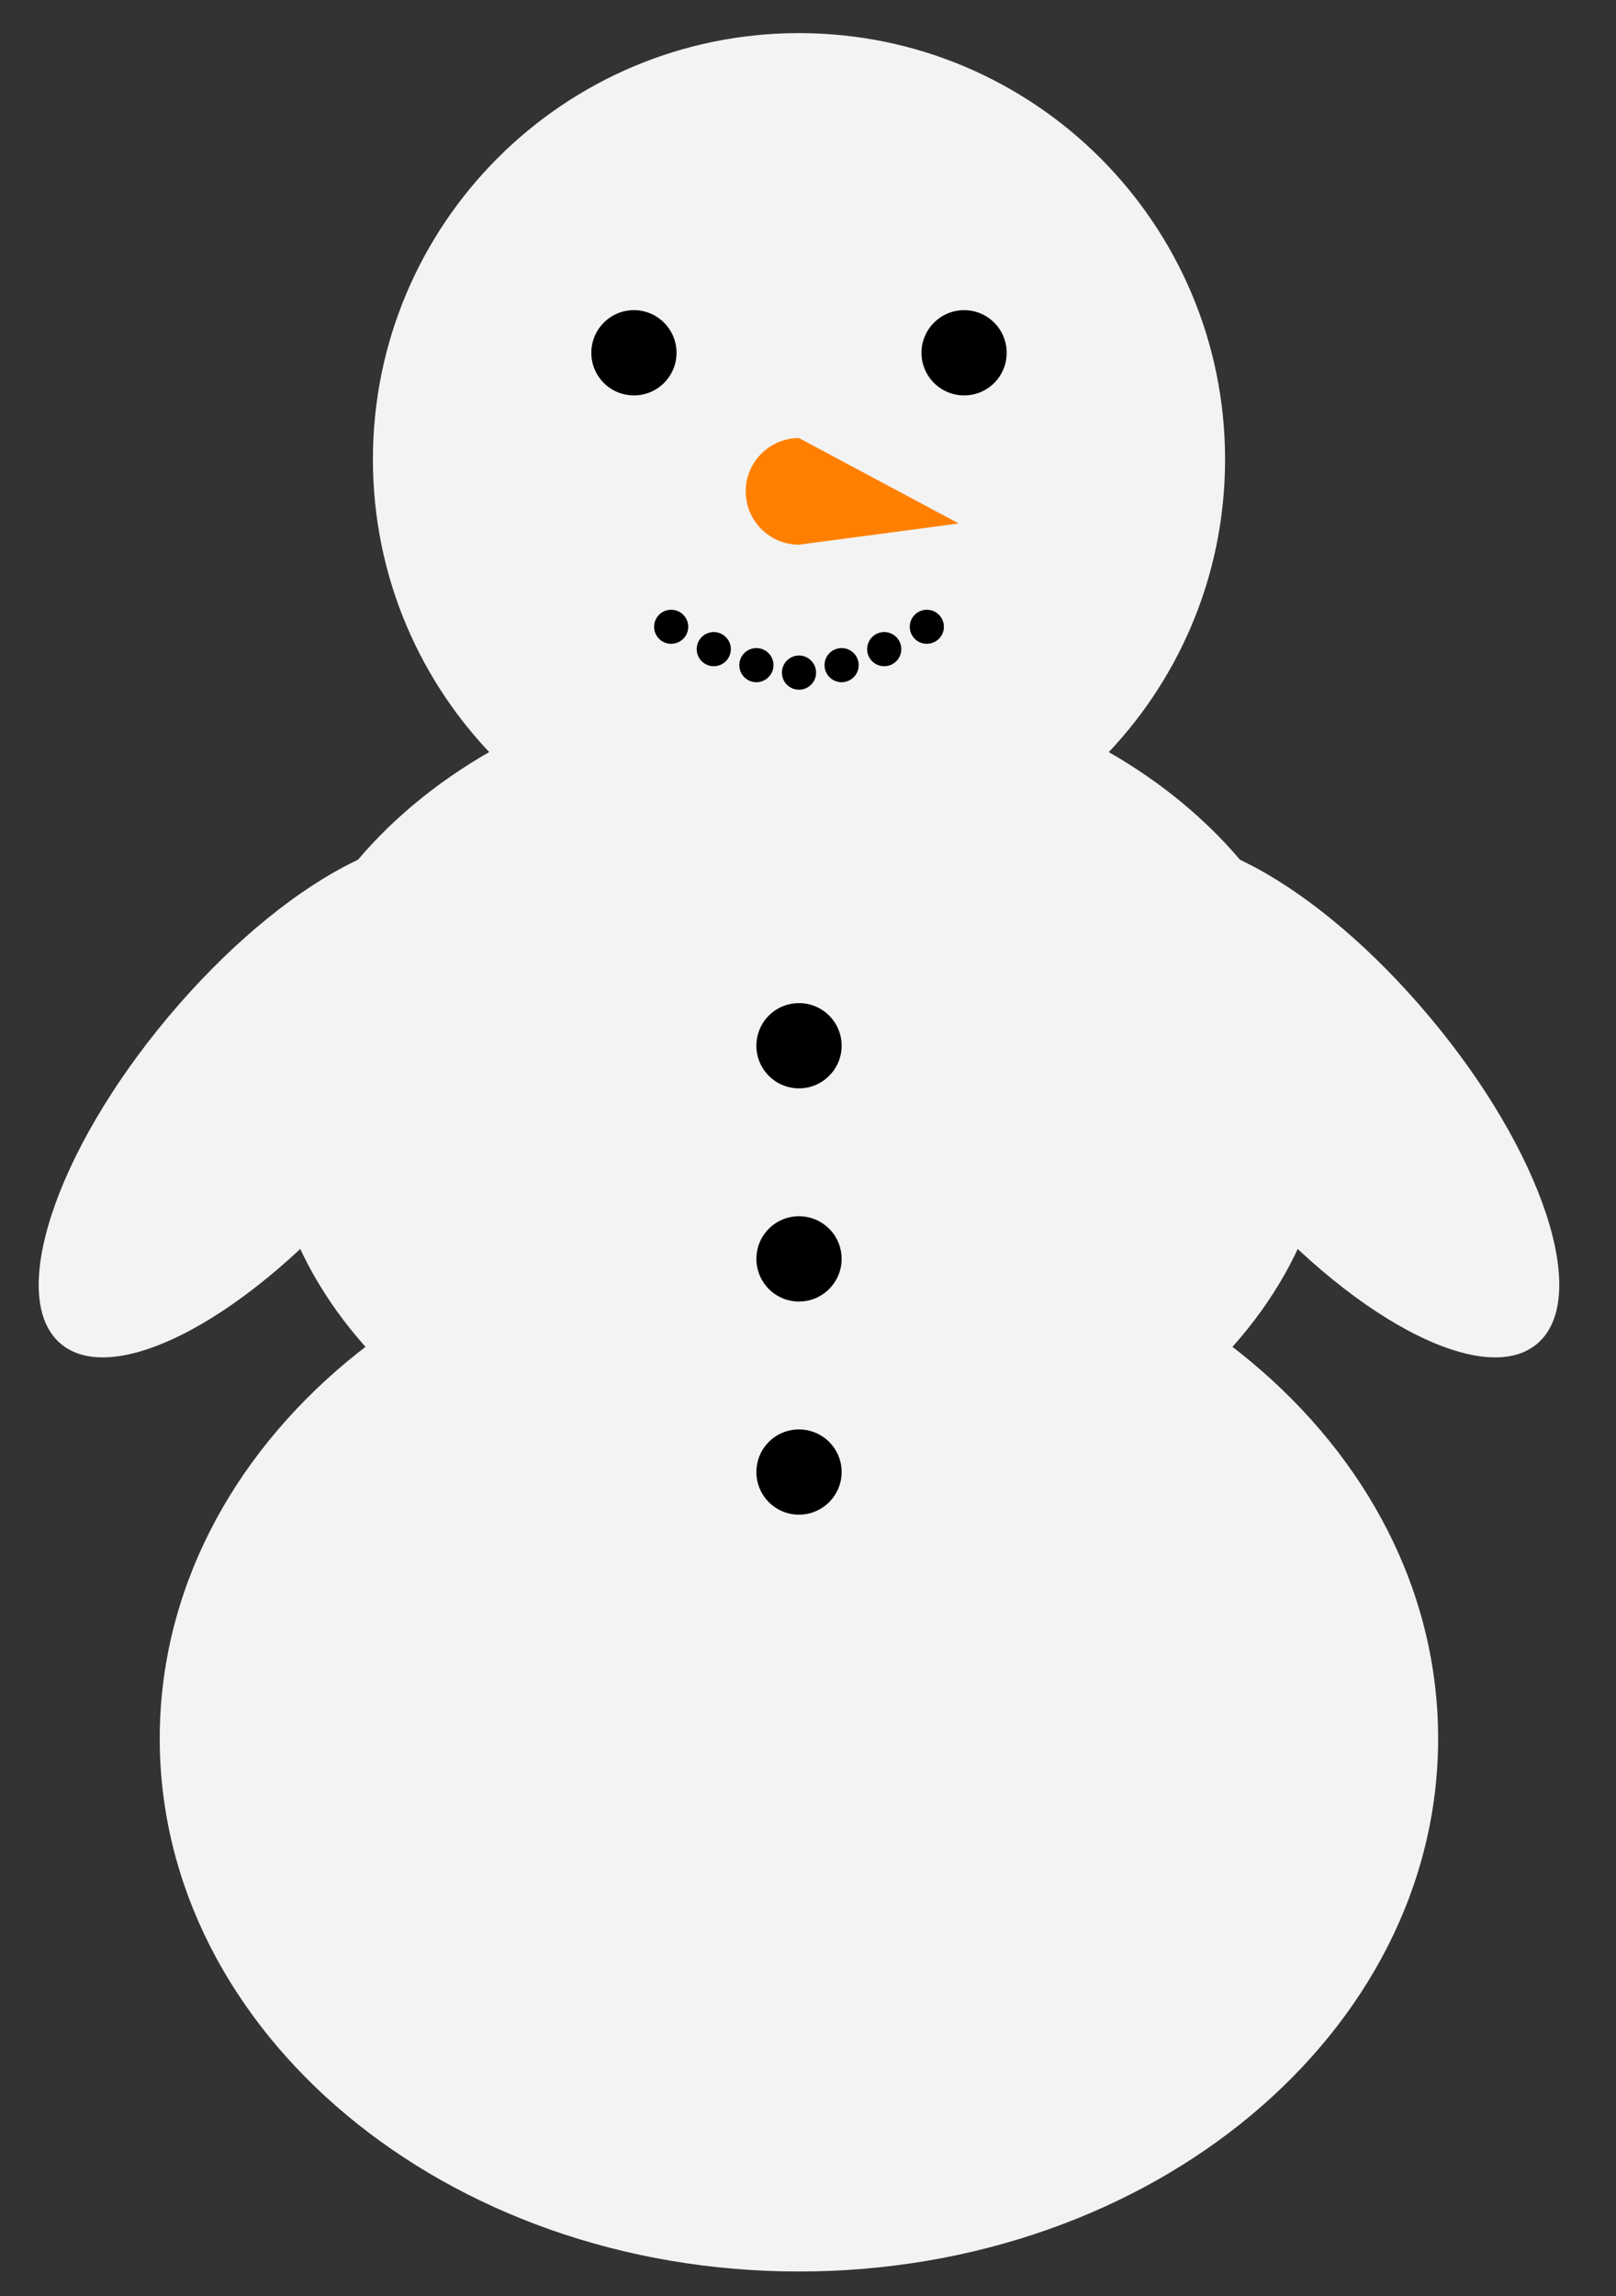<?xml version="1.0" encoding="UTF-8"?>
<svg xmlns="http://www.w3.org/2000/svg" xmlns:xlink="http://www.w3.org/1999/xlink" width="42.52" height="60.378" viewBox="0 0 42.52 60.378">
<rect x="0" y="0" width="42.52" height="60.378" fill="#333333" stroke="none"/>
<defs>
<clipPath id="clip-0">
<path clip-rule="nonzero" d="M 4 31 L 38 31 L 38 59.734 L 4 59.734 Z M 4 31 "/>
</clipPath>
<clipPath id="clip-1">
<path clip-rule="nonzero" d="M 9 0.031 L 33 0.031 L 33 24 L 9 24 Z M 9 0.031 "/>
</clipPath>
</defs>
<path fill-rule="nonzero" fill="rgb(95%, 95%, 95%)" fill-opacity="1" d="M 40.441 35.34 C 41.867 34.148 40.602 30.297 37.613 26.738 C 34.629 23.18 31.055 21.266 29.633 22.457 C 28.211 23.652 29.477 27.504 32.461 31.062 C 35.445 34.621 39.02 36.535 40.441 35.34 Z M 40.441 35.34 "/>
<path fill-rule="nonzero" fill="rgb(95%, 95%, 95%)" fill-opacity="1" d="M 12.414 22.457 C 10.988 21.266 7.418 23.18 4.43 26.738 C 1.445 30.297 0.18 34.148 1.602 35.34 C 3.023 36.535 6.598 34.621 9.586 31.062 C 12.57 27.504 13.836 23.652 12.414 22.457 Z M 12.414 22.457 "/>
<g clip-path="url(#clip-0)">
<path fill-rule="nonzero" fill="rgb(95%, 95%, 95%)" fill-opacity="1" d="M 37.84 45.719 C 37.84 37.977 30.312 31.703 21.023 31.703 C 11.734 31.703 4.203 37.977 4.203 45.719 C 4.203 53.457 11.734 59.734 21.023 59.734 C 30.312 59.734 37.84 53.457 37.84 45.719 Z M 37.84 45.719 "/>
</g>
<path fill-rule="nonzero" fill="rgb(95%, 95%, 95%)" fill-opacity="1" d="M 35.039 28.898 C 35.039 22.707 28.762 17.688 21.023 17.688 C 13.281 17.688 7.008 22.707 7.008 28.898 C 7.008 35.094 13.281 40.113 21.023 40.113 C 28.762 40.113 35.039 35.094 35.039 28.898 Z M 35.039 28.898 "/>
<g clip-path="url(#clip-1)">
<path fill-rule="nonzero" fill="rgb(95%, 95%, 95%)" fill-opacity="1" d="M 32.234 12.082 C 32.234 5.891 27.215 0.871 21.023 0.871 C 14.832 0.871 9.812 5.891 9.812 12.082 C 9.812 18.273 14.832 23.293 21.023 23.293 C 27.215 23.293 32.234 18.273 32.234 12.082 Z M 32.234 12.082 "/>
</g>
<path fill-rule="nonzero" fill="rgb(0%, 0%, 0%)" fill-opacity="1" d="M 21.473 17.688 C 21.473 17.441 21.27 17.238 21.023 17.238 C 20.773 17.238 20.574 17.441 20.574 17.688 C 20.574 17.938 20.773 18.137 21.023 18.137 C 21.27 18.137 21.473 17.938 21.473 17.688 Z M 21.473 17.688 "/>
<path fill-rule="nonzero" fill="rgb(0%, 0%, 0%)" fill-opacity="1" d="M 22.594 17.492 C 22.594 17.242 22.391 17.043 22.145 17.043 C 21.895 17.043 21.695 17.242 21.695 17.492 C 21.695 17.738 21.895 17.941 22.145 17.941 C 22.391 17.941 22.594 17.738 22.594 17.492 Z M 22.594 17.492 "/>
<path fill-rule="nonzero" fill="rgb(0%, 0%, 0%)" fill-opacity="1" d="M 20.352 17.492 C 20.352 17.242 20.148 17.043 19.902 17.043 C 19.652 17.043 19.453 17.242 19.453 17.492 C 19.453 17.738 19.652 17.941 19.902 17.941 C 20.148 17.941 20.352 17.738 20.352 17.492 Z M 20.352 17.492 "/>
<path fill-rule="nonzero" fill="rgb(0%, 0%, 0%)" fill-opacity="1" d="M 23.715 17.07 C 23.715 16.824 23.512 16.621 23.266 16.621 C 23.016 16.621 22.816 16.824 22.816 17.07 C 22.816 17.32 23.016 17.52 23.266 17.52 C 23.512 17.52 23.715 17.32 23.715 17.07 Z M 23.715 17.07 "/>
<path fill-rule="nonzero" fill="rgb(0%, 0%, 0%)" fill-opacity="1" d="M 19.23 17.07 C 19.23 16.824 19.027 16.621 18.781 16.621 C 18.531 16.621 18.332 16.824 18.332 17.07 C 18.332 17.32 18.531 17.52 18.781 17.52 C 19.027 17.52 19.23 17.32 19.23 17.07 Z M 19.23 17.07 "/>
<path fill-rule="nonzero" fill="rgb(0%, 0%, 0%)" fill-opacity="1" d="M 24.836 16.484 C 24.836 16.234 24.633 16.035 24.387 16.035 C 24.137 16.035 23.938 16.234 23.938 16.484 C 23.938 16.73 24.137 16.93 24.387 16.93 C 24.633 16.93 24.836 16.73 24.836 16.484 Z M 24.836 16.484 "/>
<path fill-rule="nonzero" fill="rgb(0%, 0%, 0%)" fill-opacity="1" d="M 18.109 16.484 C 18.109 16.234 17.906 16.035 17.66 16.035 C 17.41 16.035 17.211 16.234 17.211 16.484 C 17.211 16.73 17.41 16.93 17.66 16.93 C 17.906 16.93 18.109 16.73 18.109 16.484 Z M 18.109 16.484 "/>
<path fill-rule="nonzero" fill="rgb(0%, 0%, 0%)" fill-opacity="1" d="M 17.801 9.277 C 17.801 8.66 17.297 8.156 16.68 8.156 C 16.059 8.156 15.559 8.66 15.559 9.277 C 15.559 9.898 16.059 10.398 16.68 10.398 C 17.297 10.398 17.801 9.898 17.801 9.277 Z M 17.801 9.277 "/>
<path fill-rule="nonzero" fill="rgb(0%, 0%, 0%)" fill-opacity="1" d="M 26.488 9.277 C 26.488 8.66 25.988 8.156 25.367 8.156 C 24.75 8.156 24.246 8.66 24.246 9.277 C 24.246 9.898 24.75 10.398 25.367 10.398 C 25.988 10.398 26.488 9.898 26.488 9.277 Z M 26.488 9.277 "/>
<path fill-rule="nonzero" fill="rgb(100%, 50%, 0%)" fill-opacity="1" d="M 21.023 11.52 C 20.25 11.52 19.621 12.148 19.621 12.922 C 19.621 13.695 20.25 14.324 21.023 14.324 M 21.023 14.324 L 25.227 13.766 L 21.023 11.52 "/>
<path fill-rule="nonzero" fill="rgb(0%, 0%, 0%)" fill-opacity="1" d="M 22.145 27.5 C 22.145 26.879 21.641 26.379 21.023 26.379 C 20.402 26.379 19.902 26.879 19.902 27.5 C 19.902 28.117 20.402 28.621 21.023 28.621 C 21.641 28.621 22.145 28.117 22.145 27.5 Z M 22.145 27.5 "/>
<path fill-rule="nonzero" fill="rgb(0%, 0%, 0%)" fill-opacity="1" d="M 22.145 33.105 C 22.145 32.484 21.641 31.984 21.023 31.984 C 20.402 31.984 19.902 32.484 19.902 33.105 C 19.902 33.723 20.402 34.227 21.023 34.227 C 21.641 34.227 22.145 33.723 22.145 33.105 Z M 22.145 33.105 "/>
<path fill-rule="nonzero" fill="rgb(0%, 0%, 0%)" fill-opacity="1" d="M 22.145 38.711 C 22.145 38.09 21.641 37.59 21.023 37.59 C 20.402 37.59 19.902 38.09 19.902 38.711 C 19.902 39.328 20.402 39.832 21.023 39.832 C 21.641 39.832 22.145 39.328 22.145 38.711 Z M 22.145 38.711 "/>
</svg>
